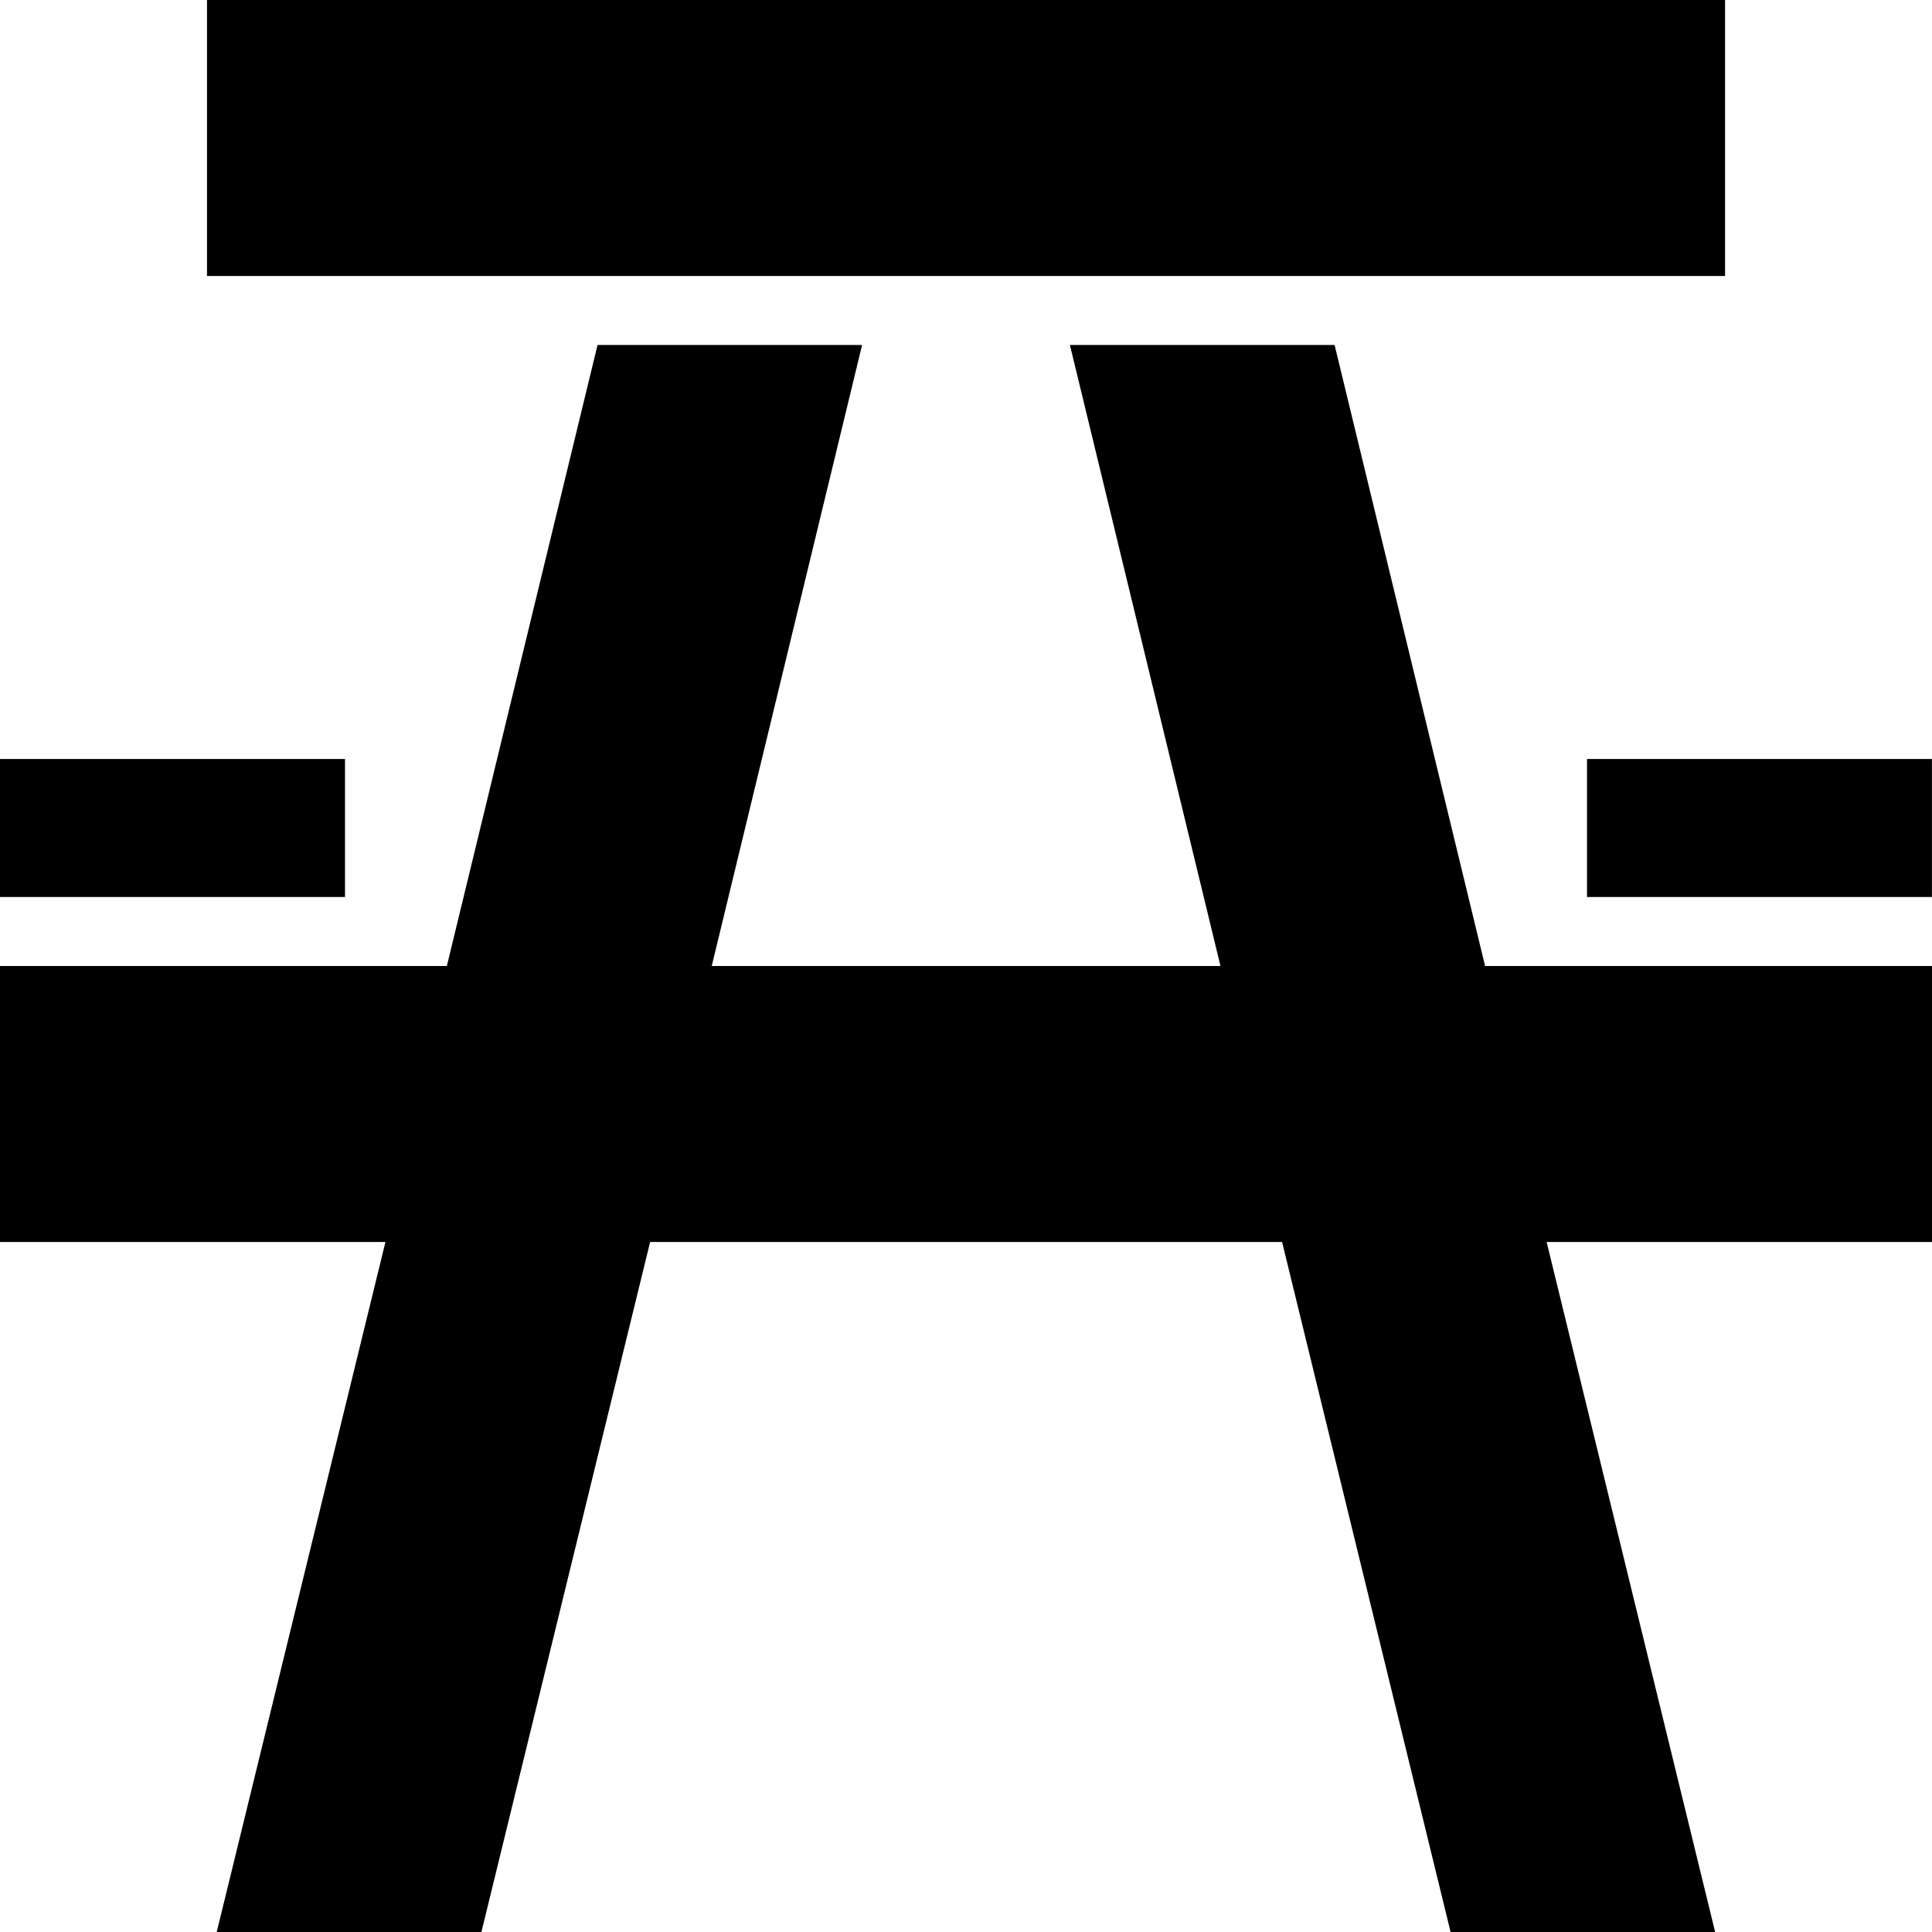 <?xml version="1.0" encoding="utf-8"?>
<!-- Generator: Adobe Illustrator 17.1.0, SVG Export Plug-In . SVG Version: 6.00 Build 0)  -->
<!DOCTYPE svg PUBLIC "-//W3C//DTD SVG 1.1//EN" "http://www.w3.org/Graphics/SVG/1.1/DTD/svg11.dtd">
<svg version="1.1" id="Layer_1" xmlns="http://www.w3.org/2000/svg" xmlns:xlink="http://www.w3.org/1999/xlink" x="0px" y="0px"
	 viewBox="0 0 28 28" enable-background="new 0 0 28 28" xml:space="preserve">
<path d="M0,13h5v-2H0V13z M23,13h4.999v-2H23V13z M15.506,5l2.182,9h-7.373l2.179-9H8.66l-2.184,9H0v4h5.586L3.141,28h3.836
	l2.445-10h9.159l2.442,10h3.834l-2.442-10H28v-4h-6.477l-2.181-9H15.506z M3,4h22.001V0H3V4z"/>
</svg>
